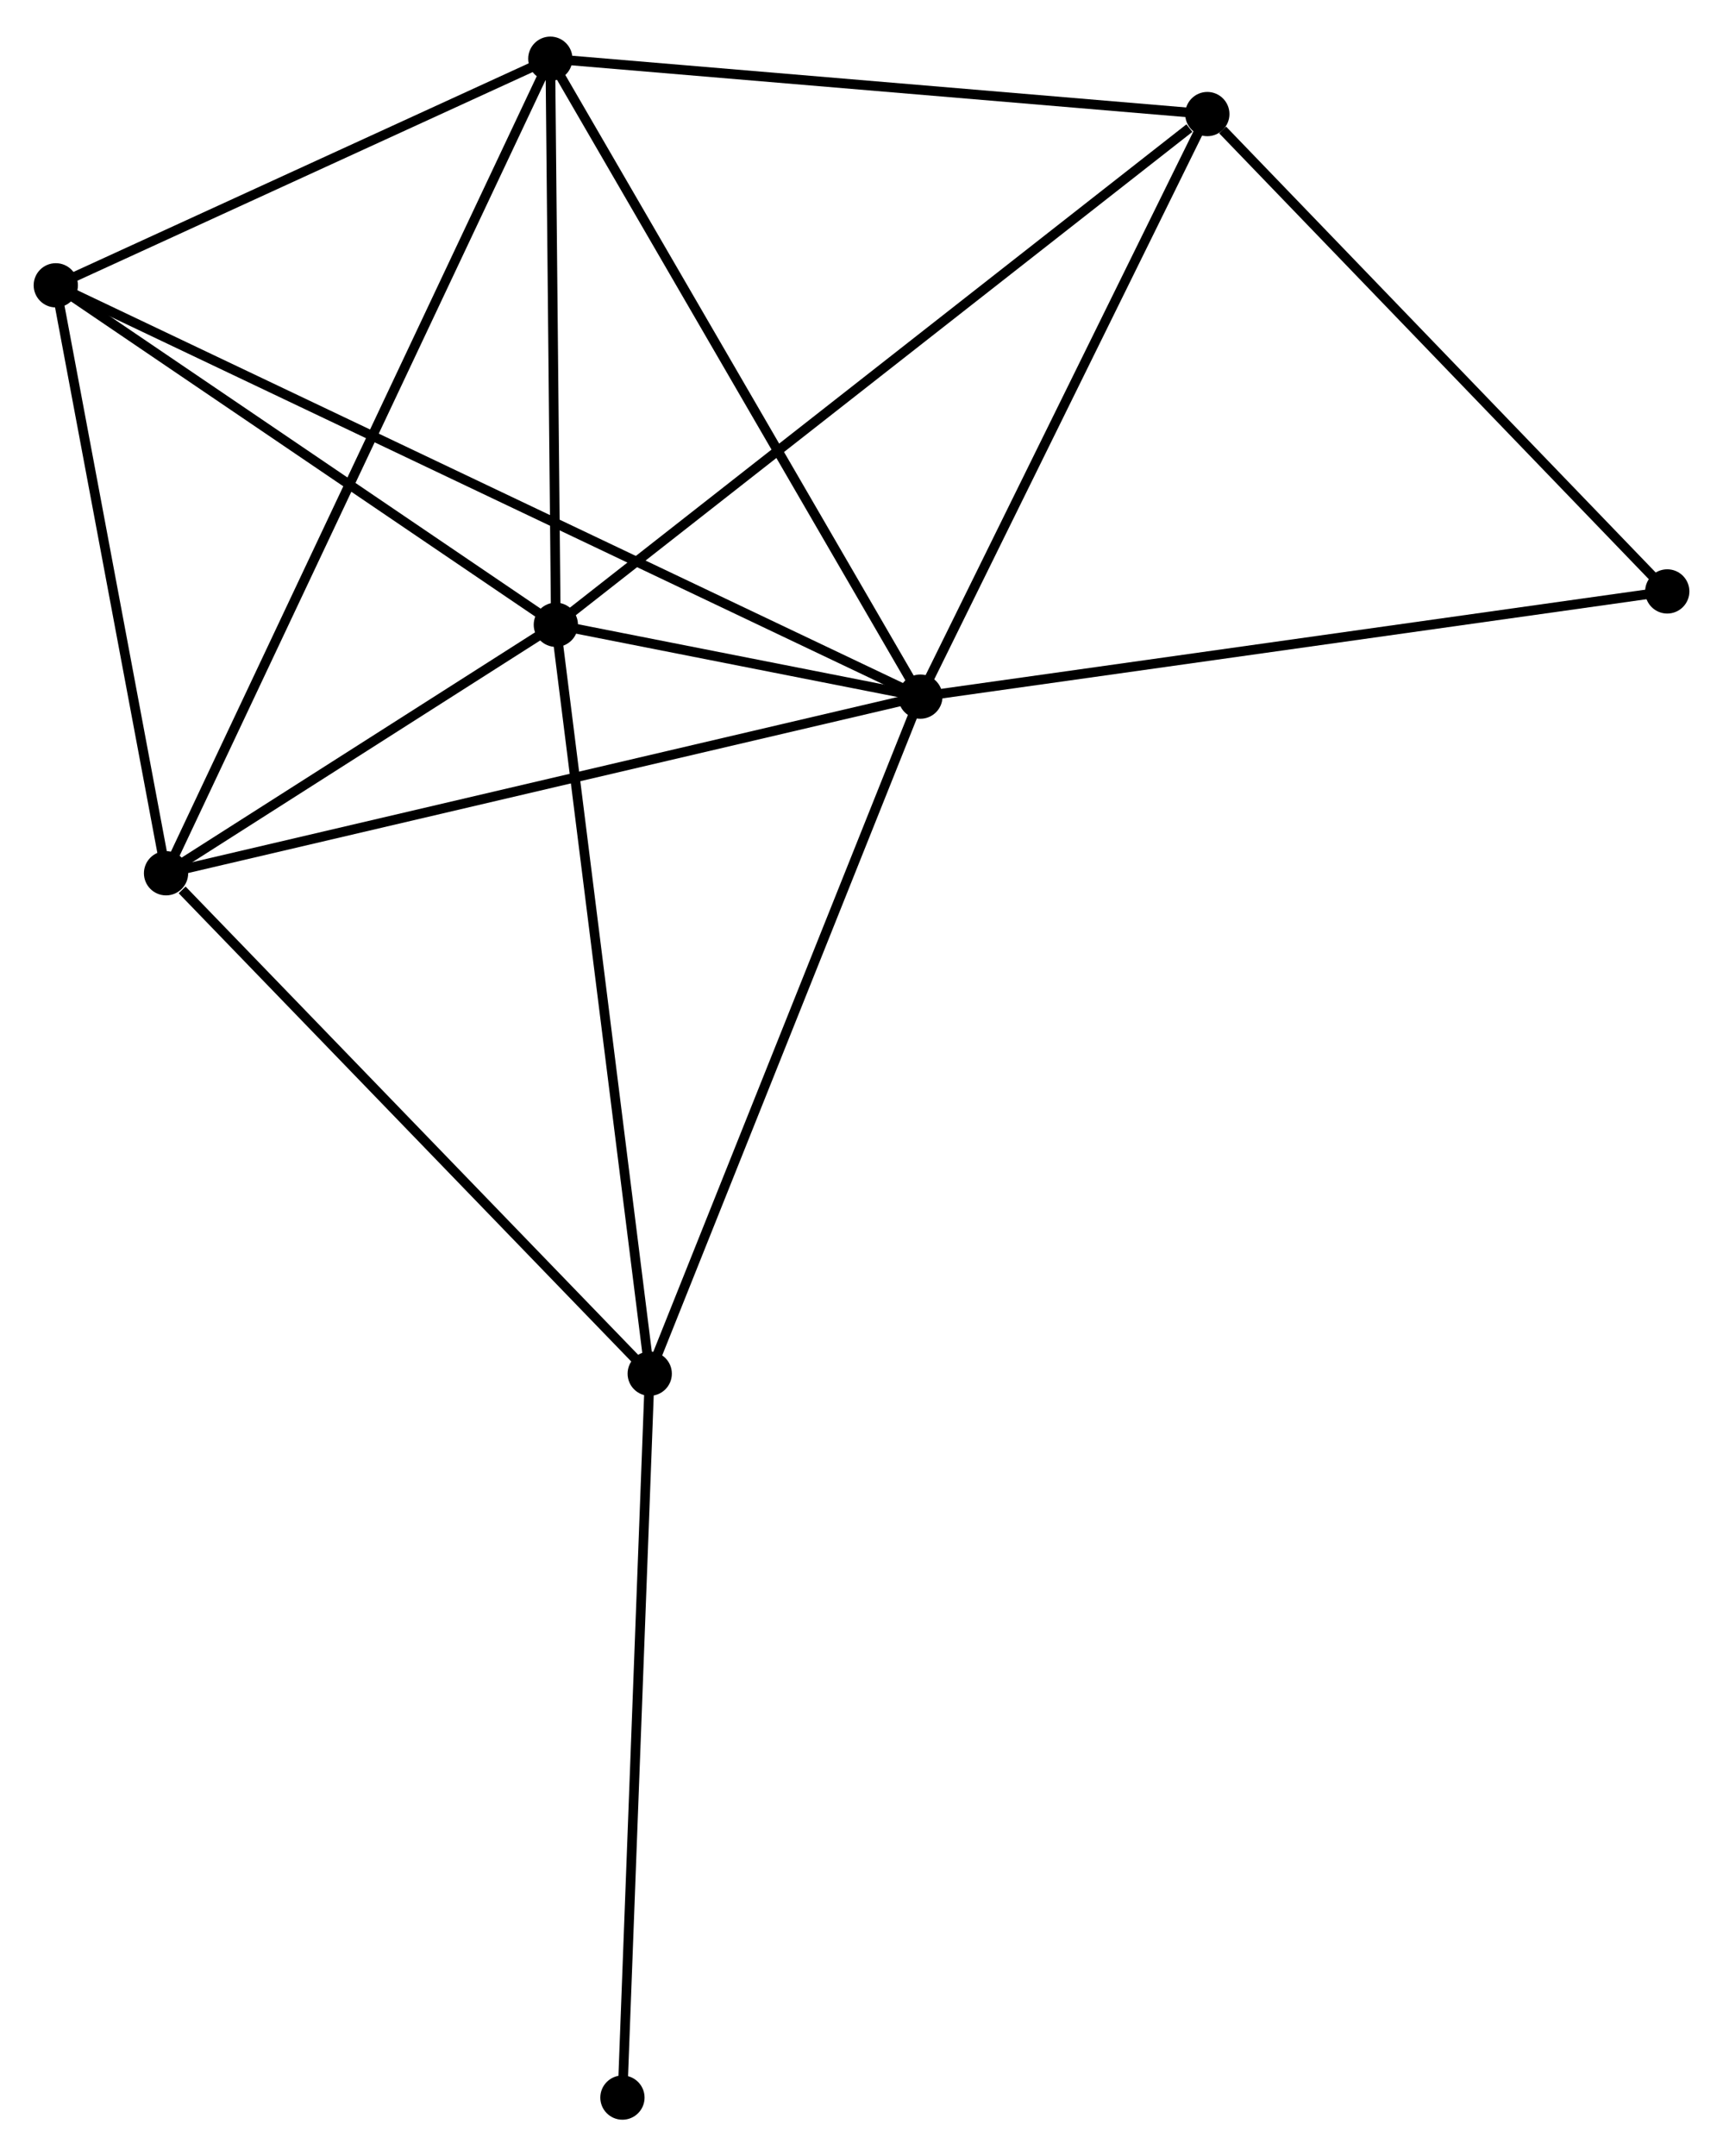 <?xml version="1.0" encoding="UTF-8" standalone="no"?>
<!DOCTYPE svg PUBLIC "-//W3C//DTD SVG 1.1//EN"
 "http://www.w3.org/Graphics/SVG/1.1/DTD/svg11.dtd">
<!-- Generated by graphviz version 2.36.0 (20140111.2315)
 -->
<!-- Title: %3 Pages: 1 -->
<svg width="179pt" height="224pt"
 viewBox="0.00 0.00 179.10 223.52" xmlns="http://www.w3.org/2000/svg" xmlns:xlink="http://www.w3.org/1999/xlink">
<g id="graph0" class="graph" transform="scale(1 1) rotate(0) translate(4 219.517)">
<title>%3</title>
<!-- 0 -->
<g id="node1" class="node"><title>0</title>
<ellipse fill="black" stroke="black" cx="91.669" cy="-147.413" rx="1.8" ry="1.8"/>
</g>
<!-- 1 -->
<g id="node2" class="node"><title>1</title>
<ellipse fill="black" stroke="black" cx="53.778" cy="-154.882" rx="1.8" ry="1.8"/>
</g>
<!-- 0&#45;&#45;1 -->
<g id="edge1" class="edge"><title>0&#45;&#45;1</title>
<path fill="none" stroke="black" d="M89.632,-147.815C82.992,-149.123 62.032,-153.255 55.645,-154.514"/>
</g>
<!-- 2 -->
<g id="node3" class="node"><title>2</title>
<ellipse fill="black" stroke="black" cx="13.26" cy="-129.054" rx="1.8" ry="1.8"/>
</g>
<!-- 0&#45;&#45;2 -->
<g id="edge2" class="edge"><title>0&#45;&#45;2</title>
<path fill="none" stroke="black" d="M89.731,-146.959C78.883,-144.419 25.801,-131.991 15.13,-129.492"/>
</g>
<!-- 3 -->
<g id="node4" class="node"><title>3</title>
<ellipse fill="black" stroke="black" cx="53.204" cy="-213.717" rx="1.8" ry="1.8"/>
</g>
<!-- 0&#45;&#45;3 -->
<g id="edge3" class="edge"><title>0&#45;&#45;3</title>
<path fill="none" stroke="black" d="M90.719,-149.052C85.443,-158.146 59.808,-202.334 54.263,-211.892"/>
</g>
<!-- 4 -->
<g id="node5" class="node"><title>4</title>
<ellipse fill="black" stroke="black" cx="121.497" cy="-207.964" rx="1.8" ry="1.8"/>
</g>
<!-- 0&#45;&#45;4 -->
<g id="edge4" class="edge"><title>0&#45;&#45;4</title>
<path fill="none" stroke="black" d="M92.53,-149.16C96.886,-158.002 116.46,-197.738 120.69,-206.324"/>
</g>
<!-- 5 -->
<g id="node6" class="node"><title>5</title>
<ellipse fill="black" stroke="black" cx="1.8" cy="-190.165" rx="1.8" ry="1.8"/>
</g>
<!-- 0&#45;&#45;5 -->
<g id="edge5" class="edge"><title>0&#45;&#45;5</title>
<path fill="none" stroke="black" d="M89.792,-148.306C78.097,-153.87 15.332,-183.727 3.667,-189.277"/>
</g>
<!-- 6 -->
<g id="node7" class="node"><title>6</title>
<ellipse fill="black" stroke="black" cx="63.537" cy="-77.041" rx="1.8" ry="1.8"/>
</g>
<!-- 0&#45;&#45;6 -->
<g id="edge6" class="edge"><title>0&#45;&#45;6</title>
<path fill="none" stroke="black" d="M90.974,-145.673C87.116,-136.022 68.367,-89.122 64.311,-78.978"/>
</g>
<!-- 7 -->
<g id="node8" class="node"><title>7</title>
<ellipse fill="black" stroke="black" cx="169.305" cy="-158.348" rx="1.8" ry="1.8"/>
</g>
<!-- 0&#45;&#45;7 -->
<g id="edge7" class="edge"><title>0&#45;&#45;7</title>
<path fill="none" stroke="black" d="M93.588,-147.683C104.33,-149.196 156.887,-156.599 167.453,-158.087"/>
</g>
<!-- 1&#45;&#45;2 -->
<g id="edge8" class="edge"><title>1&#45;&#45;2</title>
<path fill="none" stroke="black" d="M52.037,-153.772C45.373,-149.523 21.525,-134.323 14.949,-130.131"/>
</g>
<!-- 1&#45;&#45;3 -->
<g id="edge9" class="edge"><title>1&#45;&#45;3</title>
<path fill="none" stroke="black" d="M53.759,-156.839C53.672,-165.772 53.312,-202.62 53.224,-211.692"/>
</g>
<!-- 1&#45;&#45;4 -->
<g id="edge10" class="edge"><title>1&#45;&#45;4</title>
<path fill="none" stroke="black" d="M55.452,-156.194C64.74,-163.474 109.872,-198.851 119.633,-206.502"/>
</g>
<!-- 1&#45;&#45;5 -->
<g id="edge11" class="edge"><title>1&#45;&#45;5</title>
<path fill="none" stroke="black" d="M52.049,-156.055C44.157,-161.412 11.604,-183.51 3.589,-188.95"/>
</g>
<!-- 1&#45;&#45;6 -->
<g id="edge12" class="edge"><title>1&#45;&#45;6</title>
<path fill="none" stroke="black" d="M54.02,-152.957C55.37,-142.188 61.976,-89.491 63.304,-78.897"/>
</g>
<!-- 2&#45;&#45;3 -->
<g id="edge13" class="edge"><title>2&#45;&#45;3</title>
<path fill="none" stroke="black" d="M14.094,-130.823C19.293,-141.841 47.189,-200.969 52.374,-211.959"/>
</g>
<!-- 2&#45;&#45;5 -->
<g id="edge14" class="edge"><title>2&#45;&#45;5</title>
<path fill="none" stroke="black" d="M12.879,-131.088C11.139,-140.366 3.962,-178.638 2.194,-188.061"/>
</g>
<!-- 2&#45;&#45;6 -->
<g id="edge15" class="edge"><title>2&#45;&#45;6</title>
<path fill="none" stroke="black" d="M14.933,-127.324C22.702,-119.286 55.186,-85.68 62.199,-78.425"/>
</g>
<!-- 3&#45;&#45;4 -->
<g id="edge16" class="edge"><title>3&#45;&#45;4</title>
<path fill="none" stroke="black" d="M55.174,-213.551C65.147,-212.711 109.964,-208.935 119.648,-208.119"/>
</g>
<!-- 3&#45;&#45;5 -->
<g id="edge17" class="edge"><title>3&#45;&#45;5</title>
<path fill="none" stroke="black" d="M51.494,-212.934C43.689,-209.358 11.496,-194.607 3.569,-190.975"/>
</g>
<!-- 4&#45;&#45;7 -->
<g id="edge18" class="edge"><title>4&#45;&#45;7</title>
<path fill="none" stroke="black" d="M123.088,-206.313C130.476,-198.645 161.364,-166.589 168.032,-159.669"/>
</g>
<!-- 8 -->
<g id="node9" class="node"><title>8</title>
<ellipse fill="black" stroke="black" cx="60.7" cy="-1.8" rx="1.8" ry="1.8"/>
</g>
<!-- 6&#45;&#45;8 -->
<g id="edge19" class="edge"><title>6&#45;&#45;8</title>
<path fill="none" stroke="black" d="M63.467,-75.181C63.078,-64.862 61.187,-14.717 60.778,-3.871"/>
</g>
</g>
</svg>
